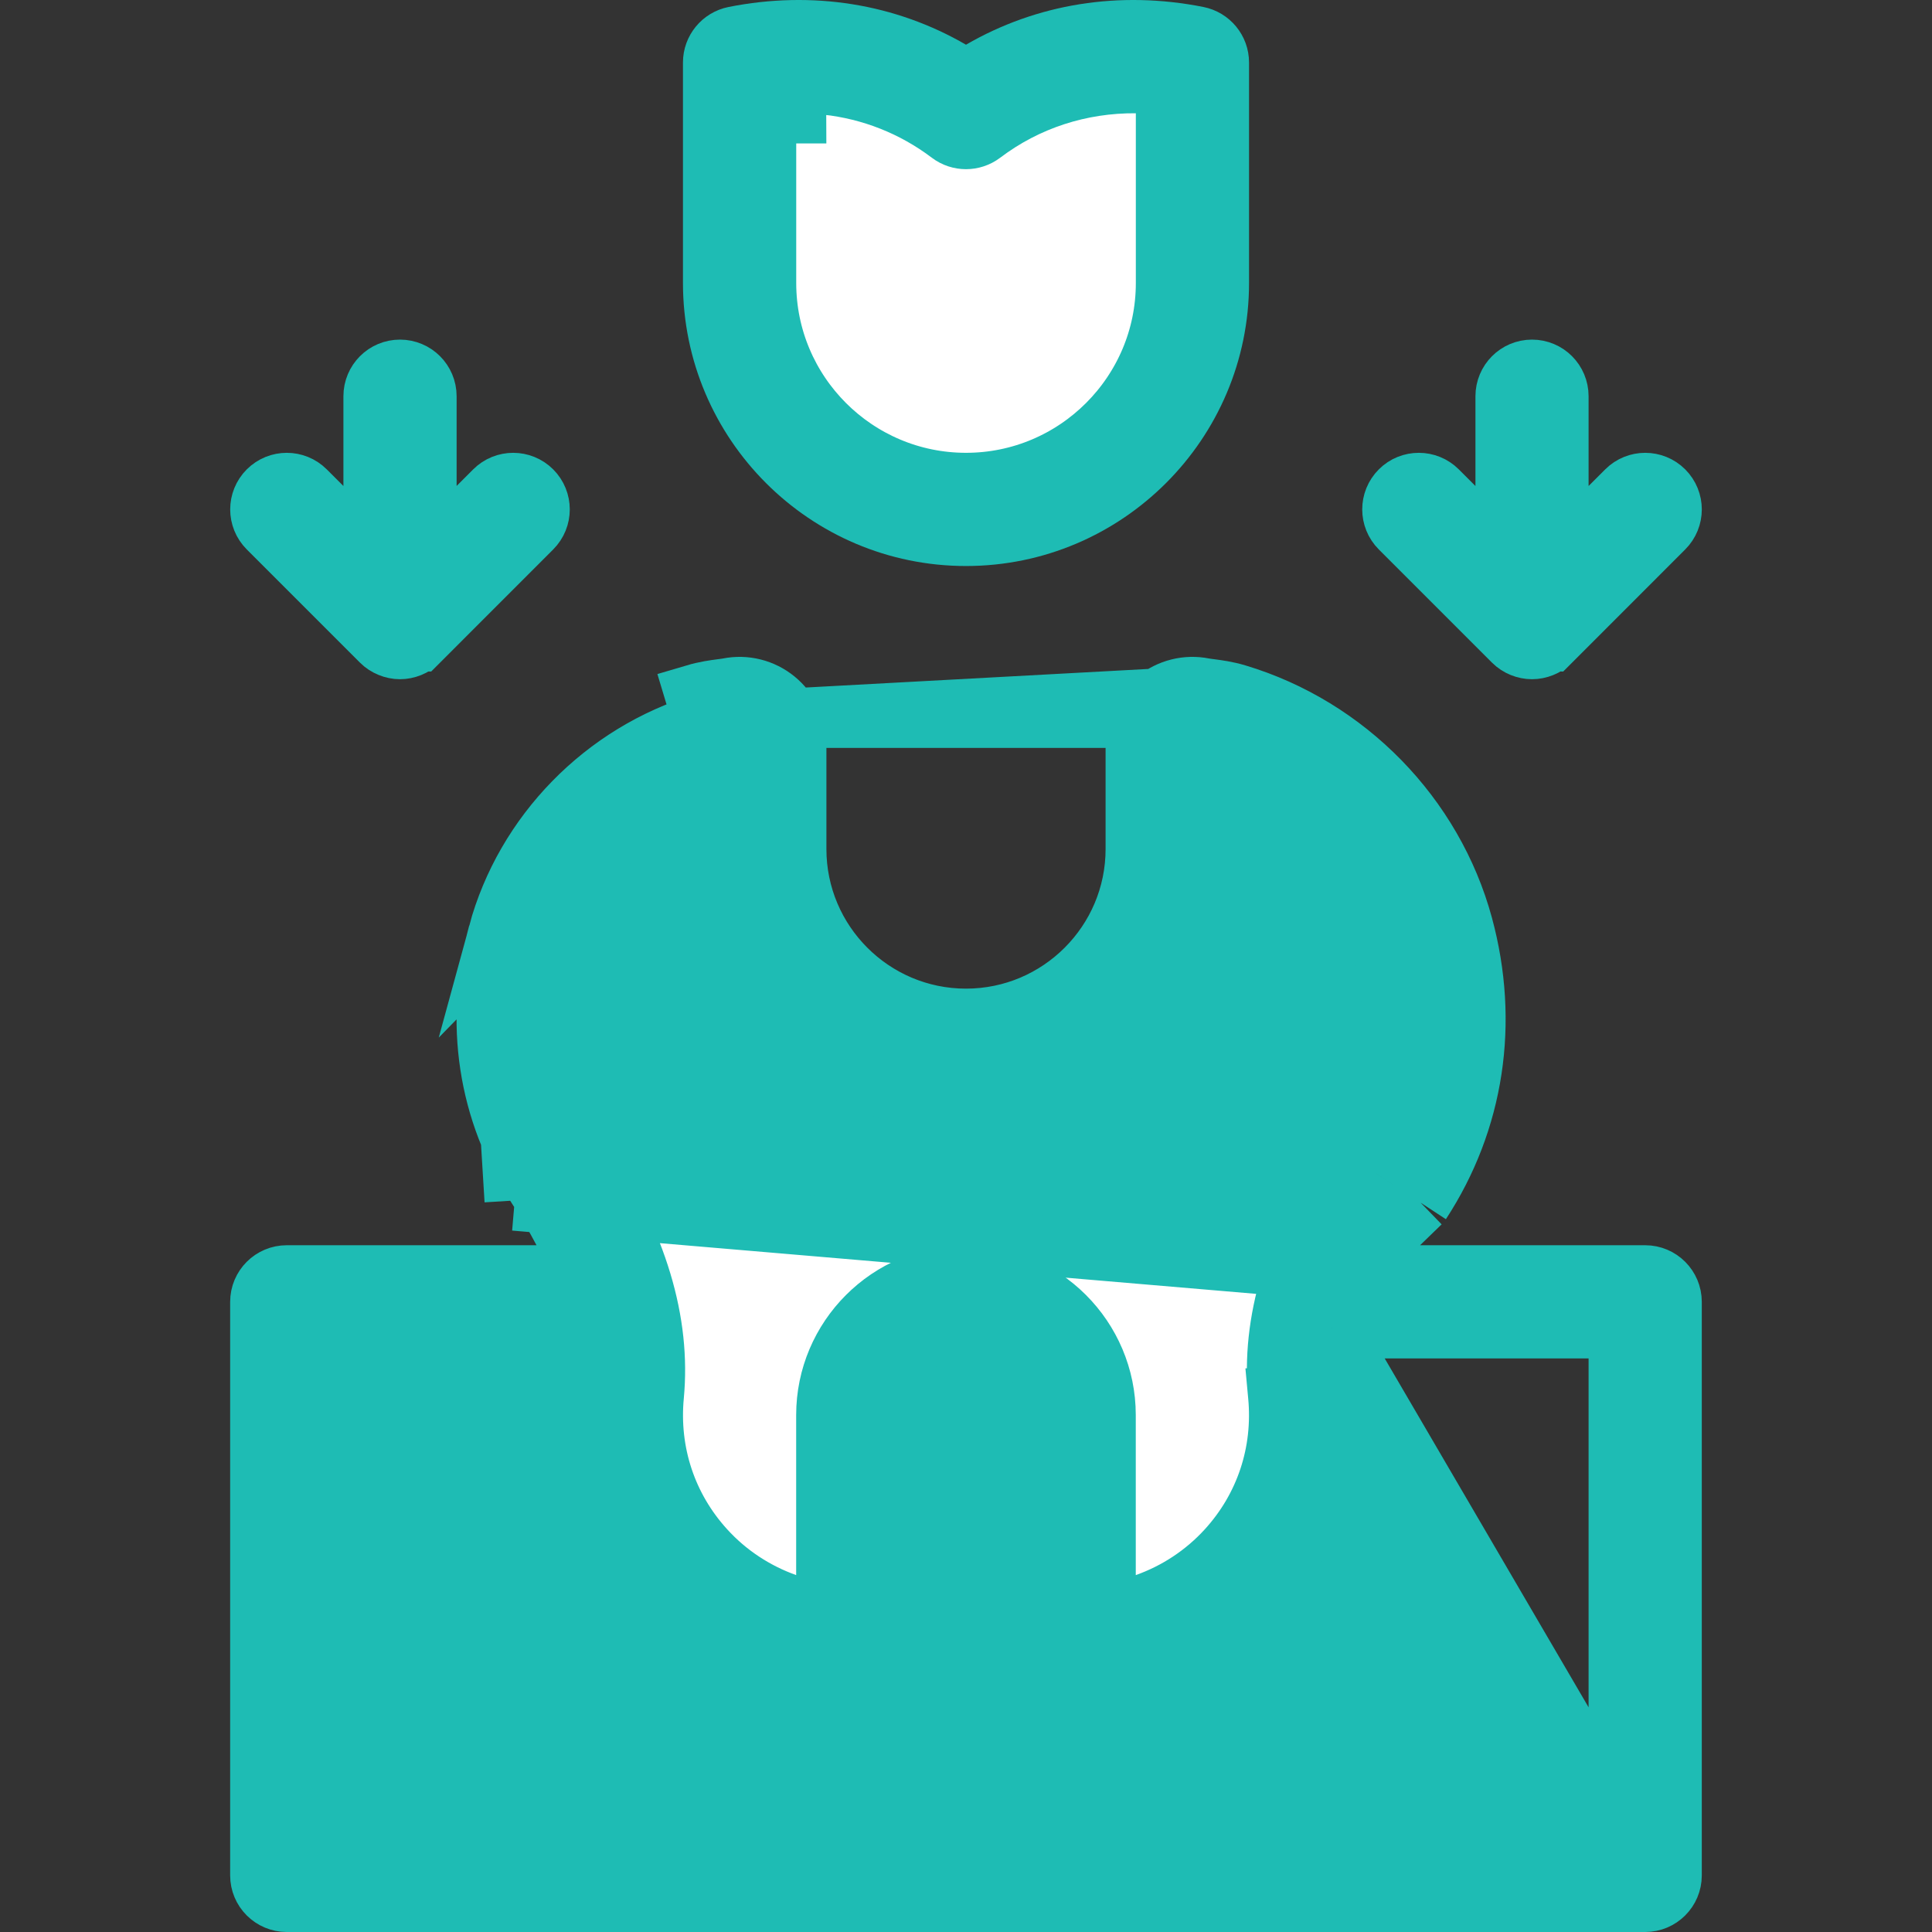 <svg width="32" height="32" viewBox="0 0 32 32" fill="none" xmlns="http://www.w3.org/2000/svg">
<rect x="0" y="0" width="32" height="32" fill="#333333" stroke="none"/>
<g clip-path="url(#clip0_3757_53517)">
<path d="M9.333 13.333L11.999 12.667L13.333 16.667L15.999 17.333L18.666 16.667L19.999 12.667L22.666 13.333L23.333 17.333L21.333 24L19.999 26L17.999 27.333L17.333 22.667L15.333 21.333L13.999 27.333L10.666 25.333L9.999 20.667L8.666 17.333L9.333 13.333Z" fill="white"/>
<path d="M12 1.333H20L18.667 8L12.667 7.333L12 1.333Z" fill="white"/>
<path d="M22.287 21.125L22.671 20.393C22.799 20.149 22.945 19.9 23.111 19.646M22.287 21.125L23.53 19.92M22.287 21.125H23.114M22.287 21.125H23.114M23.111 19.646L23.53 19.92M23.111 19.646C23.111 19.646 23.111 19.646 23.111 19.646L23.53 19.92M23.111 19.646C23.917 18.414 24.145 16.932 23.745 15.461L23.742 15.449M23.53 19.92C24.416 18.565 24.664 16.935 24.228 15.33V15.33M23.742 15.449C23.743 15.453 23.744 15.457 23.745 15.461L24.228 15.33L24.228 15.33M23.742 15.449L23.728 15.397V15.33V15.33H24.228M23.742 15.449C23.291 13.806 21.989 12.474 20.343 11.98L20.343 11.98C20.253 11.953 20.166 11.937 20.085 11.924C20.05 11.919 20.02 11.915 19.987 11.911C19.98 11.91 19.972 11.909 19.965 11.908L20.487 11.501M24.228 15.33C23.734 13.513 22.301 12.046 20.487 11.501M20.487 11.501C20.315 11.449 20.162 11.43 20.05 11.415C20.003 11.409 19.964 11.404 19.933 11.398C19.658 11.343 19.372 11.415 19.155 11.593C18.938 11.771 18.812 12.037 18.812 12.317V14.063C18.812 15.614 17.551 16.875 16 16.875C14.449 16.875 13.188 15.614 13.188 14.063V12.317C13.188 12.037 13.062 11.771 12.845 11.593C12.628 11.415 12.342 11.343 12.067 11.398C12.037 11.404 11.997 11.409 11.95 11.415C11.838 11.43 11.684 11.45 11.512 11.501L11.656 11.98M20.487 11.501L11.656 11.98M11.656 11.98C11.746 11.953 11.833 11.937 11.915 11.925M11.656 11.98L11.915 11.925M23.114 21.125H27.25C27.491 21.125 27.687 21.321 27.687 21.563V31.063C27.687 31.304 27.491 31.5 27.25 31.5H4.75C4.508 31.5 4.312 31.304 4.312 31.063V21.563C4.312 21.321 4.508 21.125 4.75 21.125H8.886H9.713L9.329 20.393C9.201 20.149 9.055 19.9 8.889 19.646L8.525 19.884M23.114 21.125L8.525 19.884M8.525 19.884L8.889 19.646C8.083 18.415 7.855 16.932 8.254 15.461M8.525 19.884L8.254 15.461M26.812 30.625H26.312H5.687H5.187V30.125V22.5V22H5.687H9.465H9.936L9.964 22.47C9.976 22.659 9.974 22.847 9.956 23.035C9.846 24.214 10.238 25.388 11.028 26.256L11.028 26.256C11.82 27.126 12.95 27.625 14.125 27.625C14.367 27.625 14.562 27.429 14.562 27.188V23.438C14.562 22.645 15.207 22 16 22C16.793 22 17.437 22.645 17.437 23.438V27.188C17.437 27.429 17.633 27.625 17.875 27.625C19.05 27.625 20.18 27.126 20.972 26.256L20.972 26.256C21.762 25.388 22.154 24.214 22.044 23.035L26.812 30.625ZM26.812 30.625V30.125M26.812 30.625V30.125M26.812 30.125V22.5V22H26.312H22.535H22.064M26.812 30.125L22.064 22M22.064 22L22.036 22.47M22.064 22L22.036 22.47M22.036 22.47C22.024 22.659 22.026 22.847 22.044 23.035L22.036 22.47ZM11.915 11.925C11.95 11.919 11.981 11.915 12.013 11.911M11.915 11.925L12.013 11.911M12.013 11.911C12.021 11.91 12.028 11.909 12.036 11.908M12.013 11.911L12.036 11.908M12.036 11.908C12.071 11.904 12.12 11.897 12.165 11.888L12.036 11.908ZM8.254 15.461C8.702 13.812 10.006 12.476 11.656 11.98L8.254 15.461ZM19.473 11.979C19.574 11.896 19.707 11.863 19.835 11.888L12.165 11.888C12.293 11.863 12.426 11.896 12.527 11.979C12.629 12.062 12.688 12.186 12.688 12.317V14.063C12.688 15.89 14.173 17.375 16 17.375C17.827 17.375 19.312 15.89 19.312 14.063V12.317C19.312 12.186 19.371 12.062 19.473 11.979ZM11.812 13.616V12.753L11.064 13.182C10.121 13.722 9.386 14.634 9.099 15.69L9.578 15.82L9.099 15.69C8.77 16.902 8.95 18.142 9.621 19.167L9.621 19.167C10.572 20.622 10.941 21.906 10.828 23.117C10.739 24.061 11.04 24.97 11.675 25.667C12.046 26.075 12.511 26.379 13.021 26.56L13.687 26.796V26.089V23.438C13.687 22.163 14.725 21.125 16 21.125C17.275 21.125 18.312 22.163 18.312 23.438V26.089V26.796L18.979 26.56C19.489 26.379 19.953 26.075 20.325 25.667L19.965 25.339L20.325 25.667C20.96 24.97 21.261 24.061 21.172 23.117L20.674 23.163L21.172 23.117C21.059 21.906 21.428 20.622 22.379 19.167L21.96 18.894L22.379 19.167C23.049 18.142 23.23 16.902 22.901 15.69L22.901 15.69C22.614 14.634 21.878 13.722 20.936 13.182L20.187 12.753V13.616V14.063C20.187 16.371 18.308 18.25 16 18.25C13.691 18.25 11.812 16.371 11.812 14.063V13.616Z" fill="#1EBCB4" stroke="#1EBCB4" stroke-width="1"/>
<path d="M19.835 0.606L19.835 0.606C20.04 0.647 20.188 0.827 20.188 1.035V4.688C20.188 6.996 18.309 8.875 16 8.875C13.691 8.875 11.813 6.996 11.812 4.688C11.812 4.688 11.812 4.688 11.812 4.688V1.035C11.812 0.827 11.96 0.647 12.165 0.606L12.165 0.606C13.439 0.353 14.688 0.557 15.749 1.173L16 1.319L16.251 1.173C17.312 0.557 18.561 0.353 19.835 0.606ZM13.183 1.376L13.185 1.876H12.688V4.688C12.688 6.515 14.173 8 16 8C17.827 8 19.313 6.515 19.313 4.688V1.876V1.38L18.817 1.376C17.891 1.369 17.004 1.654 16.264 2.214L16.264 2.214C16.108 2.331 15.892 2.332 15.736 2.214C15.132 1.757 14.429 1.482 13.688 1.401V1.376H13.26C13.234 1.376 13.209 1.376 13.183 1.376Z" fill="#1EBCB4" stroke="#1EBCB4" stroke-width="1"/>
<path d="M6.316 10.622L6.316 10.622L4.441 8.747C4.441 8.747 4.441 8.747 4.441 8.747C4.27 8.576 4.27 8.299 4.441 8.128C4.612 7.957 4.889 7.958 5.059 8.128L5.059 8.128L5.334 8.403L6.188 9.257V8.049V6.563C6.188 6.321 6.383 6.125 6.625 6.125C6.867 6.125 7.063 6.321 7.063 6.563V8.049V9.257L7.916 8.403L8.191 8.128C8.362 7.957 8.639 7.958 8.809 8.128L8.809 8.128C8.98 8.299 8.98 8.576 8.809 8.747L6.935 10.622L6.934 10.622C6.851 10.705 6.734 10.75 6.625 10.75C6.516 10.75 6.397 10.703 6.316 10.622Z" fill="#1EBCB4" stroke="#1EBCB4" stroke-width="1"/>
<path d="M25.066 10.622L25.066 10.622L23.191 8.747C23.191 8.747 23.191 8.747 23.191 8.747C23.02 8.576 23.02 8.299 23.191 8.128C23.361 7.957 23.639 7.958 23.809 8.128L23.809 8.128L24.084 8.403L24.938 9.257V8.049V6.563C24.938 6.321 25.133 6.125 25.375 6.125C25.617 6.125 25.812 6.321 25.812 6.563V8.049V9.257L26.666 8.403L26.941 8.128L26.812 8L26.941 8.128C27.112 7.957 27.389 7.958 27.559 8.128L27.559 8.128C27.73 8.299 27.73 8.576 27.559 8.747L25.685 10.622L25.684 10.622C25.602 10.705 25.484 10.75 25.375 10.75C25.265 10.75 25.149 10.705 25.066 10.622Z" fill="#1EBCB4" stroke="#1EBCB4" stroke-width="1"/>
</g>
<defs>
<clipPath id="clip0_3757_53517">
<rect width="32" height="32" fill="white"/>
</clipPath>
</defs>
</svg>
